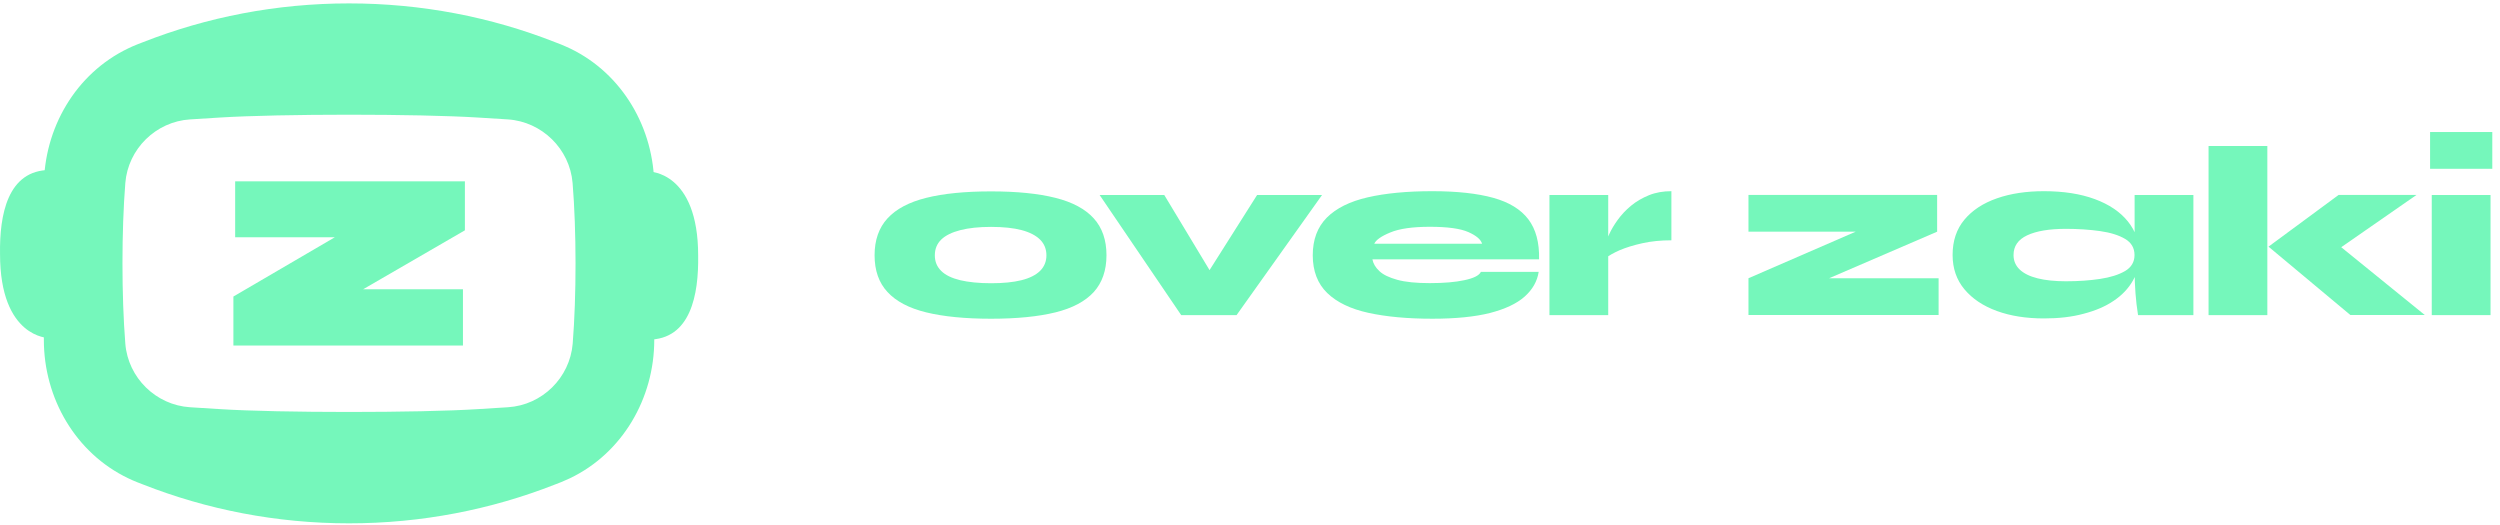 <svg width="324" height="68" viewBox="0 0 324 68" fill="none" xmlns="http://www.w3.org/2000/svg">
<path d="M128.442 41.308C125.071 41.308 122.282 41.029 120.038 40.484C117.808 39.939 116.134 39.052 115.019 37.847C113.903 36.643 113.346 35.059 113.346 33.081C113.346 31.117 113.903 29.52 115.019 28.303C116.134 27.086 117.808 26.198 120.038 25.641C122.269 25.083 125.071 24.804 128.442 24.804C131.789 24.804 134.565 25.083 136.783 25.641C139.001 26.198 140.649 27.086 141.752 28.303C142.855 29.52 143.4 31.117 143.4 33.081C143.4 35.046 142.842 36.643 141.752 37.847C140.649 39.052 138.988 39.939 136.783 40.484C134.565 41.029 131.789 41.308 128.442 41.308ZM128.442 36.707C130.014 36.707 131.32 36.58 132.384 36.314C133.449 36.047 134.248 35.642 134.793 35.109C135.338 34.564 135.617 33.893 135.617 33.094C135.617 32.295 135.351 31.611 134.806 31.066C134.26 30.521 133.462 30.103 132.41 29.824C131.358 29.545 130.027 29.405 128.442 29.405C126.871 29.405 125.552 29.545 124.462 29.824C123.372 30.103 122.548 30.508 121.99 31.041C121.433 31.586 121.154 32.258 121.154 33.094C121.154 33.905 121.433 34.577 121.978 35.109C122.523 35.654 123.347 36.047 124.437 36.314C125.514 36.567 126.858 36.707 128.442 36.707Z" fill="#75F7BB"/>
<path d="M158.546 37.974L154.921 37.91L162.919 25.273H171.336L160.258 40.839H153.083L142.512 25.273H150.89L158.546 37.974Z" fill="#75F7BB"/>
<path d="M191.922 35.236H199.413C199.223 36.465 198.615 37.53 197.588 38.443C196.561 39.355 195.066 40.052 193.114 40.559C191.162 41.054 188.665 41.307 185.635 41.307C182.441 41.307 179.678 41.054 177.358 40.547C175.038 40.04 173.251 39.178 172.009 37.974C170.767 36.77 170.133 35.134 170.133 33.081C170.133 31.053 170.741 29.43 171.958 28.201C173.175 26.984 174.937 26.109 177.244 25.577C179.551 25.044 182.352 24.778 185.622 24.778C188.842 24.778 191.479 25.07 193.532 25.64C195.585 26.211 197.094 27.136 198.07 28.416C199.046 29.697 199.515 31.433 199.464 33.613H177.865C177.966 34.158 178.271 34.678 178.765 35.134C179.259 35.603 180.032 35.971 181.085 36.262C182.137 36.554 183.531 36.693 185.293 36.693C187.118 36.693 188.614 36.567 189.78 36.313C190.984 36.06 191.694 35.705 191.922 35.236ZM185.318 29.392C183.075 29.392 181.363 29.633 180.185 30.127C179.006 30.609 178.321 31.103 178.106 31.585H192.074C191.922 31.04 191.326 30.533 190.3 30.077C189.26 29.62 187.6 29.392 185.318 29.392Z" fill="#75F7BB"/>
<path d="M200.807 25.273H208.425V40.838H200.807V25.273ZM216.626 31.142C215.244 31.142 213.989 31.268 212.848 31.522C211.708 31.775 210.732 32.08 209.92 32.422C209.122 32.777 208.513 33.119 208.108 33.448L208.044 31.927C208.108 31.484 208.273 30.964 208.551 30.356C208.83 29.747 209.198 29.126 209.667 28.48C210.136 27.833 210.706 27.225 211.378 26.667C212.05 26.109 212.836 25.653 213.71 25.298C214.585 24.943 215.561 24.778 216.613 24.778V31.142H216.626Z" fill="#75F7BB"/>
<path d="M251.053 30.026L233.877 37.429L233.586 36.06H251.243V40.826H226.602V36.06L243.65 28.657L243.942 30.026H226.602V25.26H251.053V30.026Z" fill="#75F7BB"/>
<path d="M264.896 41.269C262.614 41.269 260.573 40.952 258.799 40.306C257.024 39.66 255.617 38.721 254.59 37.492C253.564 36.262 253.057 34.779 253.057 33.043C253.057 31.218 253.564 29.697 254.59 28.467C255.617 27.237 257.024 26.325 258.799 25.704C260.573 25.082 262.614 24.778 264.896 24.778C267.431 24.778 269.636 25.121 271.487 25.805C273.338 26.489 274.77 27.453 275.771 28.695C276.773 29.937 277.28 31.382 277.28 33.03C277.28 34.26 276.988 35.375 276.418 36.377C275.847 37.378 275.024 38.252 273.946 38.975C272.869 39.71 271.563 40.268 270.042 40.661C268.508 41.079 266.797 41.269 264.896 41.269ZM267.748 36.453C269.357 36.453 270.828 36.351 272.171 36.148C273.515 35.946 274.592 35.603 275.416 35.122C276.228 34.64 276.633 33.943 276.633 33.056C276.633 32.143 276.228 31.446 275.416 30.964C274.605 30.482 273.515 30.14 272.171 29.95C270.828 29.76 269.357 29.658 267.748 29.658C265.593 29.658 263.92 29.937 262.728 30.495C261.537 31.053 260.954 31.902 260.954 33.056C260.954 33.791 261.22 34.424 261.752 34.931C262.284 35.438 263.058 35.819 264.072 36.072C265.086 36.326 266.315 36.453 267.748 36.453ZM276.646 25.273H284.264V40.838H277.09C276.937 39.862 276.823 38.924 276.76 38.012C276.684 37.099 276.646 36.034 276.646 34.805V25.273Z" fill="#75F7BB"/>
<path d="M286.229 18.922H293.847V40.839H286.229V18.922ZM313.164 25.273L300.59 34.006L300.755 29.874L314.254 40.826H304.608L293.999 31.965L303.087 25.26H313.164V25.273Z" fill="#75F7BB"/>
<path d="M323.001 17.11V21.876H314.939V17.11H323.001ZM315.155 25.273H322.773V40.839H315.155V25.273Z" fill="#75F7BB"/>
<path d="M84.17 22.243C84.17 22.243 90.482 22.243 90.482 33.132C90.558 38.151 89.531 44.02 83.992 44.02" fill="#75F7BB"/>
<path d="M6.316 43.805C6.316 43.805 0.004 43.805 0.004 32.916C-0.072 27.897 0.954 22.028 6.494 22.028" fill="#75F7BB"/>
<path d="M72.776 5.791C72.738 5.778 72.687 5.752 72.649 5.74C72.408 5.638 72.18 5.55 71.926 5.461C63.662 2.216 54.662 0.441 45.231 0.441C35.826 0.441 26.814 2.216 18.549 5.461C18.308 5.55 18.08 5.638 17.827 5.74C17.789 5.765 17.738 5.778 17.7 5.791C17.32 5.943 16.952 6.107 16.585 6.285C9.79 9.555 5.684 16.641 5.684 24.183V44.071C5.684 51.613 9.803 58.724 16.61 61.982C16.965 62.159 17.332 62.311 17.7 62.463C17.738 62.489 17.789 62.501 17.827 62.514C18.068 62.615 18.296 62.704 18.549 62.793C26.814 66.038 35.813 67.825 45.231 67.825C54.65 67.825 63.662 66.038 71.926 62.793C72.167 62.704 72.395 62.615 72.649 62.514C72.687 62.501 72.738 62.476 72.776 62.463C73.143 62.311 73.511 62.146 73.866 61.982C80.673 58.724 84.792 51.613 84.792 44.071V24.183C84.792 16.654 80.685 9.555 73.891 6.285C73.523 6.12 73.156 5.943 72.776 5.791ZM74.221 44.54C73.853 48.964 70.266 52.5 65.829 52.779L61.976 53.02C54.307 53.514 36.156 53.514 28.474 53.02L24.634 52.779C20.21 52.5 16.597 48.964 16.242 44.54C15.748 38.367 15.748 29.887 16.242 23.714C16.597 19.303 20.197 15.754 24.634 15.475L28.474 15.234C32.315 14.993 38.767 14.866 45.219 14.866C51.683 14.866 58.135 14.993 61.963 15.234L65.817 15.475C70.24 15.766 73.84 19.303 74.208 23.714C74.715 29.887 74.715 38.367 74.221 44.54Z" fill="#75F7BB"/>
<path d="M60.251 23.498H30.476V30.749H43.393L30.248 38.43V44.781H59.998V37.492H47.056L60.251 29.849V23.498Z" fill="#75F7BB"/>
</svg>
